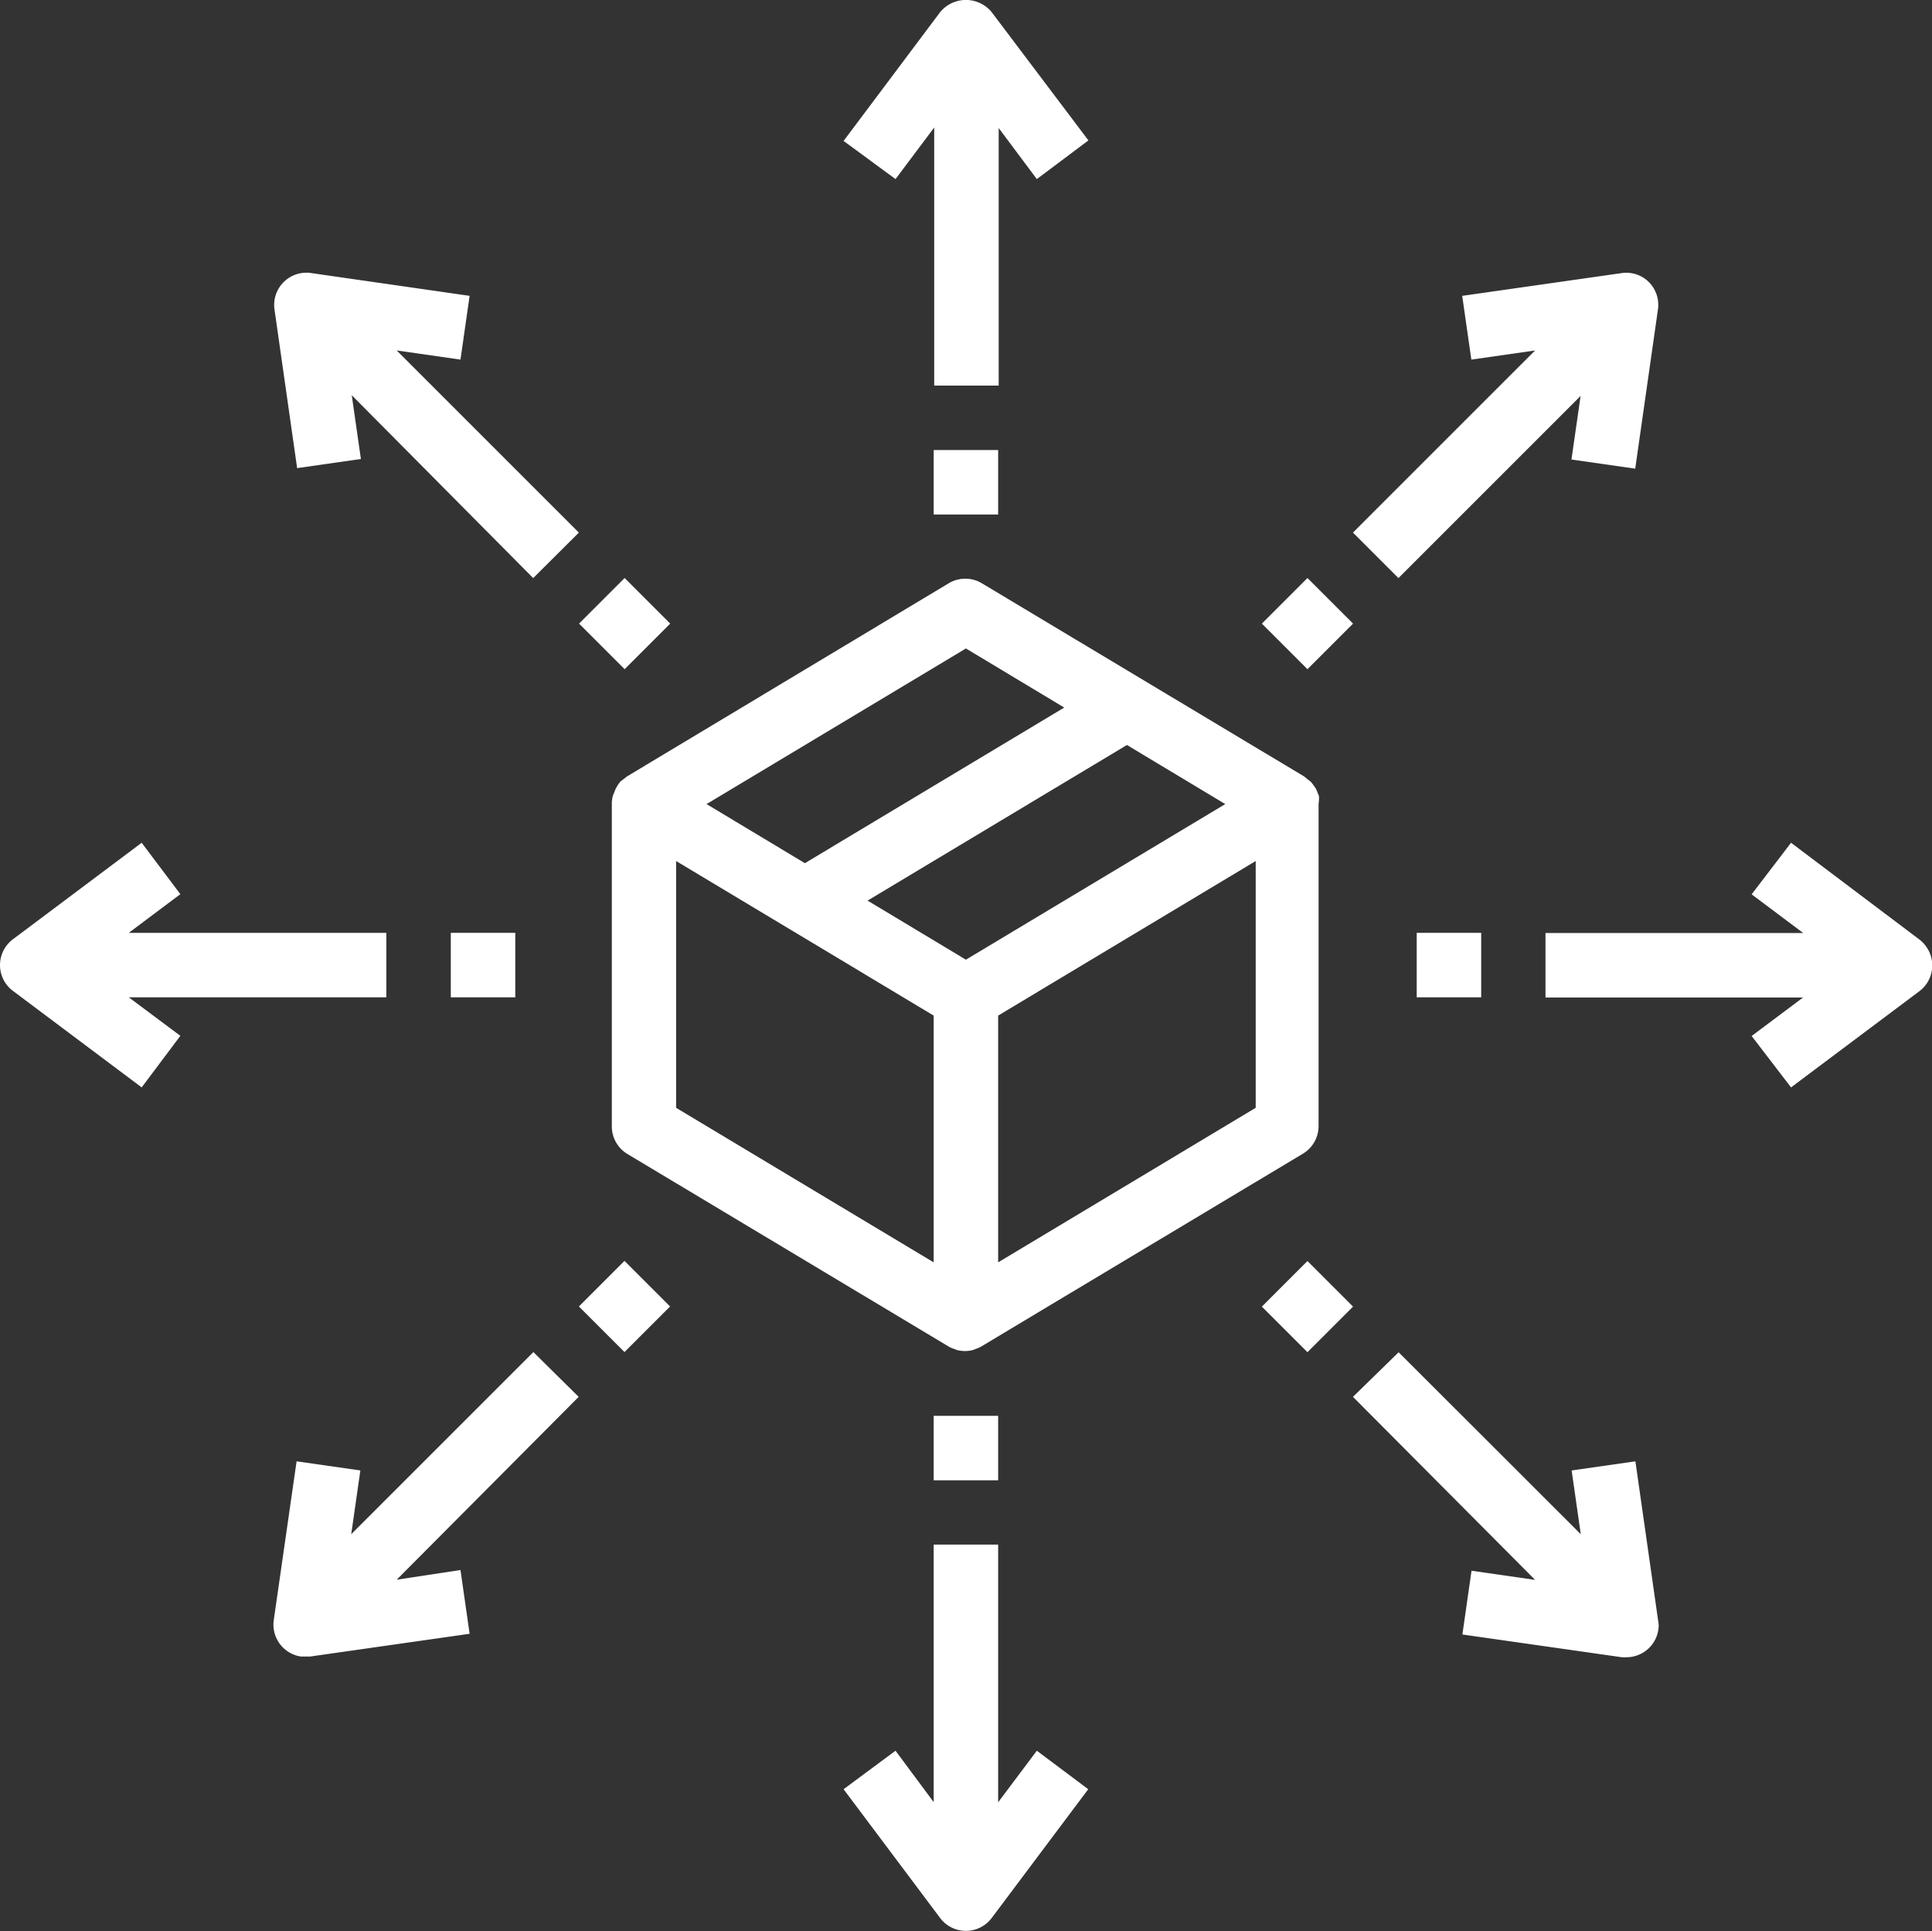 <svg xmlns="http://www.w3.org/2000/svg" viewBox="0 0 107.87 107.83"><rect x="0" y="0" width="107.87" height="107.83" fill="#333333" stroke="none"/><defs><style>.cls-1{fill:#fff;}</style></defs><title>Asset 1</title><g id="Layer_2" data-name="Layer 2"><g id="Layer_1-2" data-name="Layer 1"><path class="cls-1" d="M73.64,44.44l-.07-.16a1.9,1.9,0,0,0-.11-.26l-.12-.17a1.71,1.71,0,0,0-.16-.2L73,43.51l-.18-.15-18-10.79a1.8,1.8,0,0,0-1.85,0L35,43.36l-.19.15-.17.13-.15.2L34.4,44a1.89,1.89,0,0,0-.11.26l-.07.17a1.73,1.73,0,0,0-.06.47v18A1.8,1.8,0,0,0,35,64.42L53,75.21h0a1.74,1.74,0,0,0,.29.12l.12.05a1.77,1.77,0,0,0,.93,0l.12-.05a1.74,1.74,0,0,0,.29-.12h0l18-10.79a1.8,1.8,0,0,0,.87-1.54v-18A1.76,1.76,0,0,0,73.64,44.44ZM53.93,36.21l5.49,3.3L44.94,48.2l-5.49-3.3Zm-1.8,34.28L37.75,61.86V48.08l14.38,8.63Zm1.8-16.9-5.49-3.3,14.48-8.69,5.49,3.3Zm16.18,8.27L55.73,70.49V56.71l14.38-8.63Z"/><path class="cls-1" d="M55.37.68a1.86,1.86,0,0,0-2.88,0L47.1,7.87,50,10l2.16-2.88V21.53h3.6V7.15L57.89,10l2.88-2.16Z"/><path class="cls-1" d="M57.89,97.76l-2.16,2.88V86.25h-3.6v14.38L50,97.76,47.1,99.91l5.39,7.19a1.8,1.8,0,0,0,2.88,0l5.39-7.19Z"/><rect class="cls-1" x="52.13" y="25.13" width="3.6" height="3.6"/><rect class="cls-1" x="52.13" y="79.06" width="3.6" height="3.6"/><path class="cls-1" d="M21.57,52.09H7.19l2.88-2.16L7.91,47.06.72,52.45a1.8,1.8,0,0,0,0,2.88l7.19,5.39,2.16-2.88L7.19,55.69H21.57Z"/><path class="cls-1" d="M107.51,52.81a1.8,1.8,0,0,0-.36-.36L100,47.06,97.8,49.94l2.88,2.16H86.29v3.6h14.38L97.8,57.85,100,60.72l7.19-5.39A1.8,1.8,0,0,0,107.51,52.81Z"/><rect class="cls-1" x="25.17" y="52.09" width="3.6" height="3.6"/><rect class="cls-1" x="79.1" y="52.09" width="3.6" height="3.6"/><path class="cls-1" d="M32.32,29.74,22.15,19.57l3.56.51.51-3.56-8.9-1.28a1.8,1.8,0,0,0-2,2l1.27,8.9,3.56-.51-.51-3.56L29.77,32.28Z"/><path class="cls-1" d="M92.58,90.5l-1.27-8.9-3.56.51.51,3.56L78.09,75.51,75.54,78,85.71,88.22l-3.55-.51-.51,3.56,8.9,1.27.26,0a1.8,1.8,0,0,0,1.8-1.8A1.77,1.77,0,0,0,92.58,90.5Z"/><rect class="cls-1" x="33.07" y="33.03" width="3.6" height="3.6" transform="translate(-14.41 34.85) rotate(-45)"/><rect class="cls-1" x="71.2" y="71.16" width="3.6" height="3.6" transform="translate(-30.21 72.99) rotate(-45)"/><path class="cls-1" d="M22.15,88.21,32.31,78,29.78,75.5,19.61,85.67l.51-3.56-3.56-.51-1.28,8.9a1.8,1.8,0,0,0,1.52,2l.26,0,.26,0,8.9-1.27-.51-3.56Z"/><path class="cls-1" d="M92.07,15.76a1.78,1.78,0,0,0-1.53-.51l-8.9,1.27.51,3.56,3.56-.51L75.54,29.74l2.54,2.54L88.25,22.11l-.51,3.55,3.56.51,1.27-8.9A1.8,1.8,0,0,0,92.07,15.76Z"/><rect class="cls-1" x="33.07" y="71.16" width="3.6" height="3.6" transform="translate(-41.38 46.02) rotate(-45)"/><rect class="cls-1" x="71.2" y="33.02" width="3.6" height="3.6" transform="translate(-3.24 61.82) rotate(-45)"/></g></g></svg>